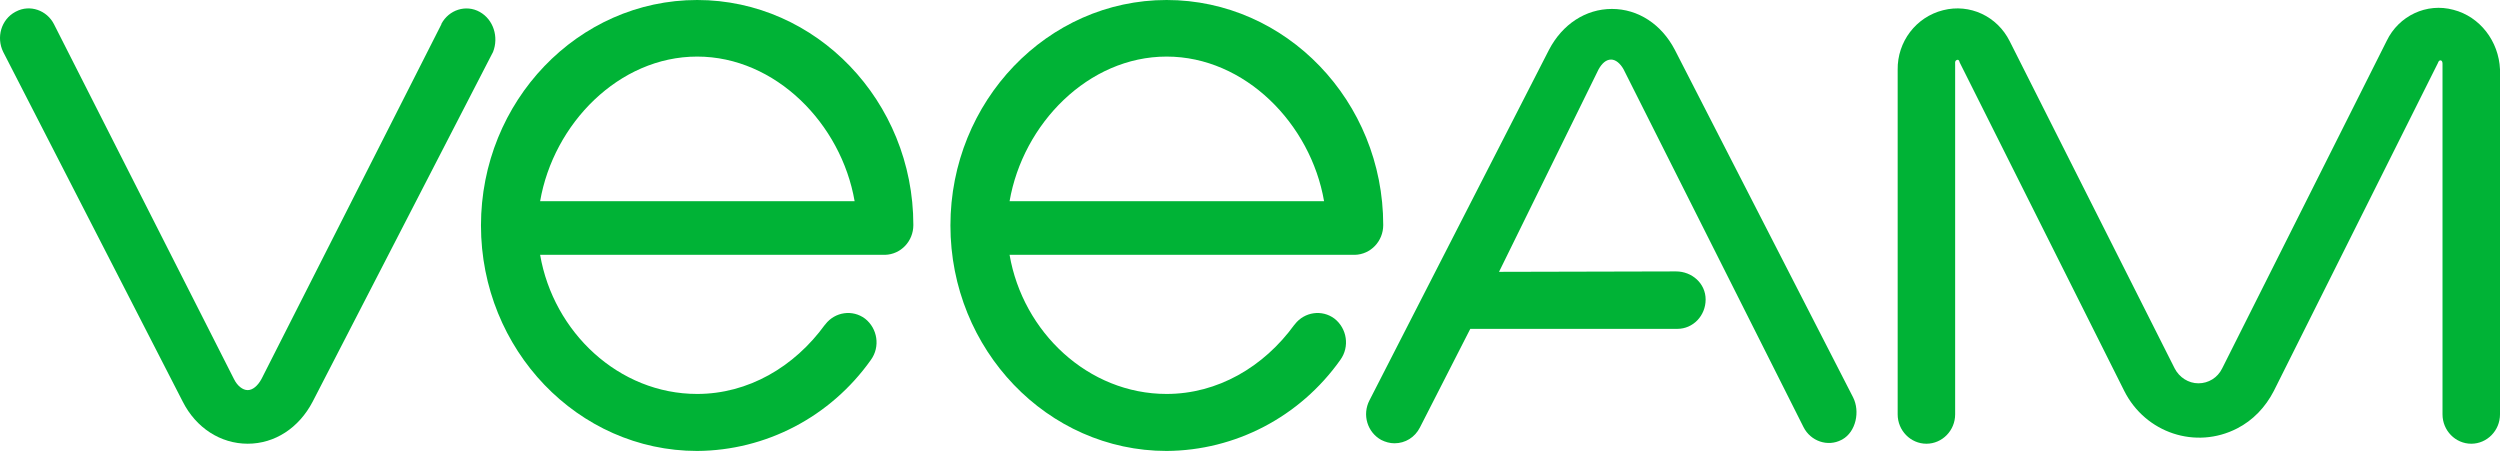<svg width="206" height="38" viewBox="0 0 206 38" fill="none" xmlns="http://www.w3.org/2000/svg">
<path d="M202.156 0.807C199.959 0.211 197.659 1.298 196.664 3.366L183.106 30.358C182.728 31.13 181.973 31.585 181.15 31.585C180.326 31.585 179.571 31.094 179.193 30.358L165.601 3.401C164.571 1.333 162.306 0.281 160.109 0.842C157.878 1.403 156.333 3.436 156.368 5.75V34.144C156.368 35.476 157.432 36.563 158.736 36.563C160.04 36.563 161.104 35.476 161.104 34.144V5.259C161.104 5.154 161.07 5.014 161.242 4.943C161.413 4.873 161.448 5.049 161.482 5.154L175.04 32.216C176.79 35.687 180.944 37.054 184.342 35.301C185.646 34.635 186.676 33.548 187.362 32.216L200.886 5.189C200.92 5.084 200.989 4.943 201.126 4.979C201.263 5.014 201.263 5.189 201.263 5.294V34.144C201.263 35.476 202.327 36.563 203.632 36.563C204.936 36.563 206 35.476 206 34.144V5.715C205.897 3.401 204.352 1.368 202.156 0.807Z" fill="#00B336"/>
<path d="M39.529 0.981C38.397 0.35 36.989 0.806 36.372 1.963V1.998L21.544 31.233C21.235 31.794 20.823 32.145 20.411 32.145C19.999 32.145 19.553 31.794 19.278 31.233L4.45 1.998C3.867 0.841 2.46 0.35 1.327 0.946C1.293 0.946 1.293 0.981 1.258 0.981C0.091 1.612 -0.321 3.084 0.263 4.276L15.056 33.091C16.155 35.265 18.18 36.562 20.411 36.562C22.642 36.562 24.633 35.265 25.766 33.091L40.628 4.276C41.108 3.049 40.662 1.612 39.529 0.981Z" fill="#00B336"/>
<path d="M57.446 0C47.63 0 39.632 8.343 39.632 18.579C39.632 28.815 47.63 37.158 57.446 37.158C63.11 37.123 68.43 34.354 71.76 29.657C72.549 28.57 72.309 27.062 71.279 26.256C70.249 25.485 68.808 25.695 68.018 26.712C68.018 26.712 68.018 26.747 67.984 26.747C65.444 30.252 61.634 32.461 57.446 32.461C50.994 32.461 45.605 27.378 44.506 20.998H72.927C74.231 20.963 75.26 19.876 75.26 18.544C75.26 8.343 67.263 0 57.446 0ZM44.506 16.581C45.605 10.201 50.994 4.662 57.446 4.662C63.899 4.662 69.323 10.201 70.421 16.581H44.506Z" fill="#00B336"/>
<path d="M96.129 0C86.313 0 78.315 8.343 78.315 18.579C78.315 28.815 86.313 37.158 96.129 37.158C101.793 37.123 107.113 34.354 110.442 29.657C111.232 28.57 110.992 27.062 109.962 26.256C108.932 25.485 107.491 25.695 106.701 26.712C106.701 26.712 106.701 26.747 106.667 26.747C104.127 30.252 100.317 32.461 96.129 32.461C89.677 32.461 84.288 27.378 83.189 20.998H111.644C112.948 20.963 113.978 19.876 113.978 18.544C113.978 8.343 105.98 0 96.129 0ZM83.189 16.581C84.288 10.201 89.677 4.662 96.129 4.662C102.582 4.662 108.005 10.201 109.104 16.581H83.189Z" fill="#00B336"/>
<path d="M138.004 4.102C136.906 1.998 134.984 0.736 132.822 0.736C130.659 0.736 128.737 1.998 127.639 4.102L112.845 32.987C112.227 34.179 112.673 35.616 113.806 36.247C114.149 36.422 114.527 36.527 114.904 36.527C115.797 36.527 116.586 36.037 116.998 35.23L121.151 27.098H138.21C139.515 27.098 140.544 26.011 140.544 24.679C140.544 23.347 139.412 22.365 138.107 22.365L123.52 22.4L131.723 5.714C131.998 5.223 132.341 4.908 132.753 4.908C133.13 4.908 133.508 5.223 133.783 5.714L148.61 35.195C149.194 36.352 150.601 36.843 151.734 36.247C151.768 36.247 151.768 36.212 151.803 36.212C152.935 35.581 153.279 33.898 152.695 32.742L138.004 4.102Z" fill="#00B336"/>
</svg>
